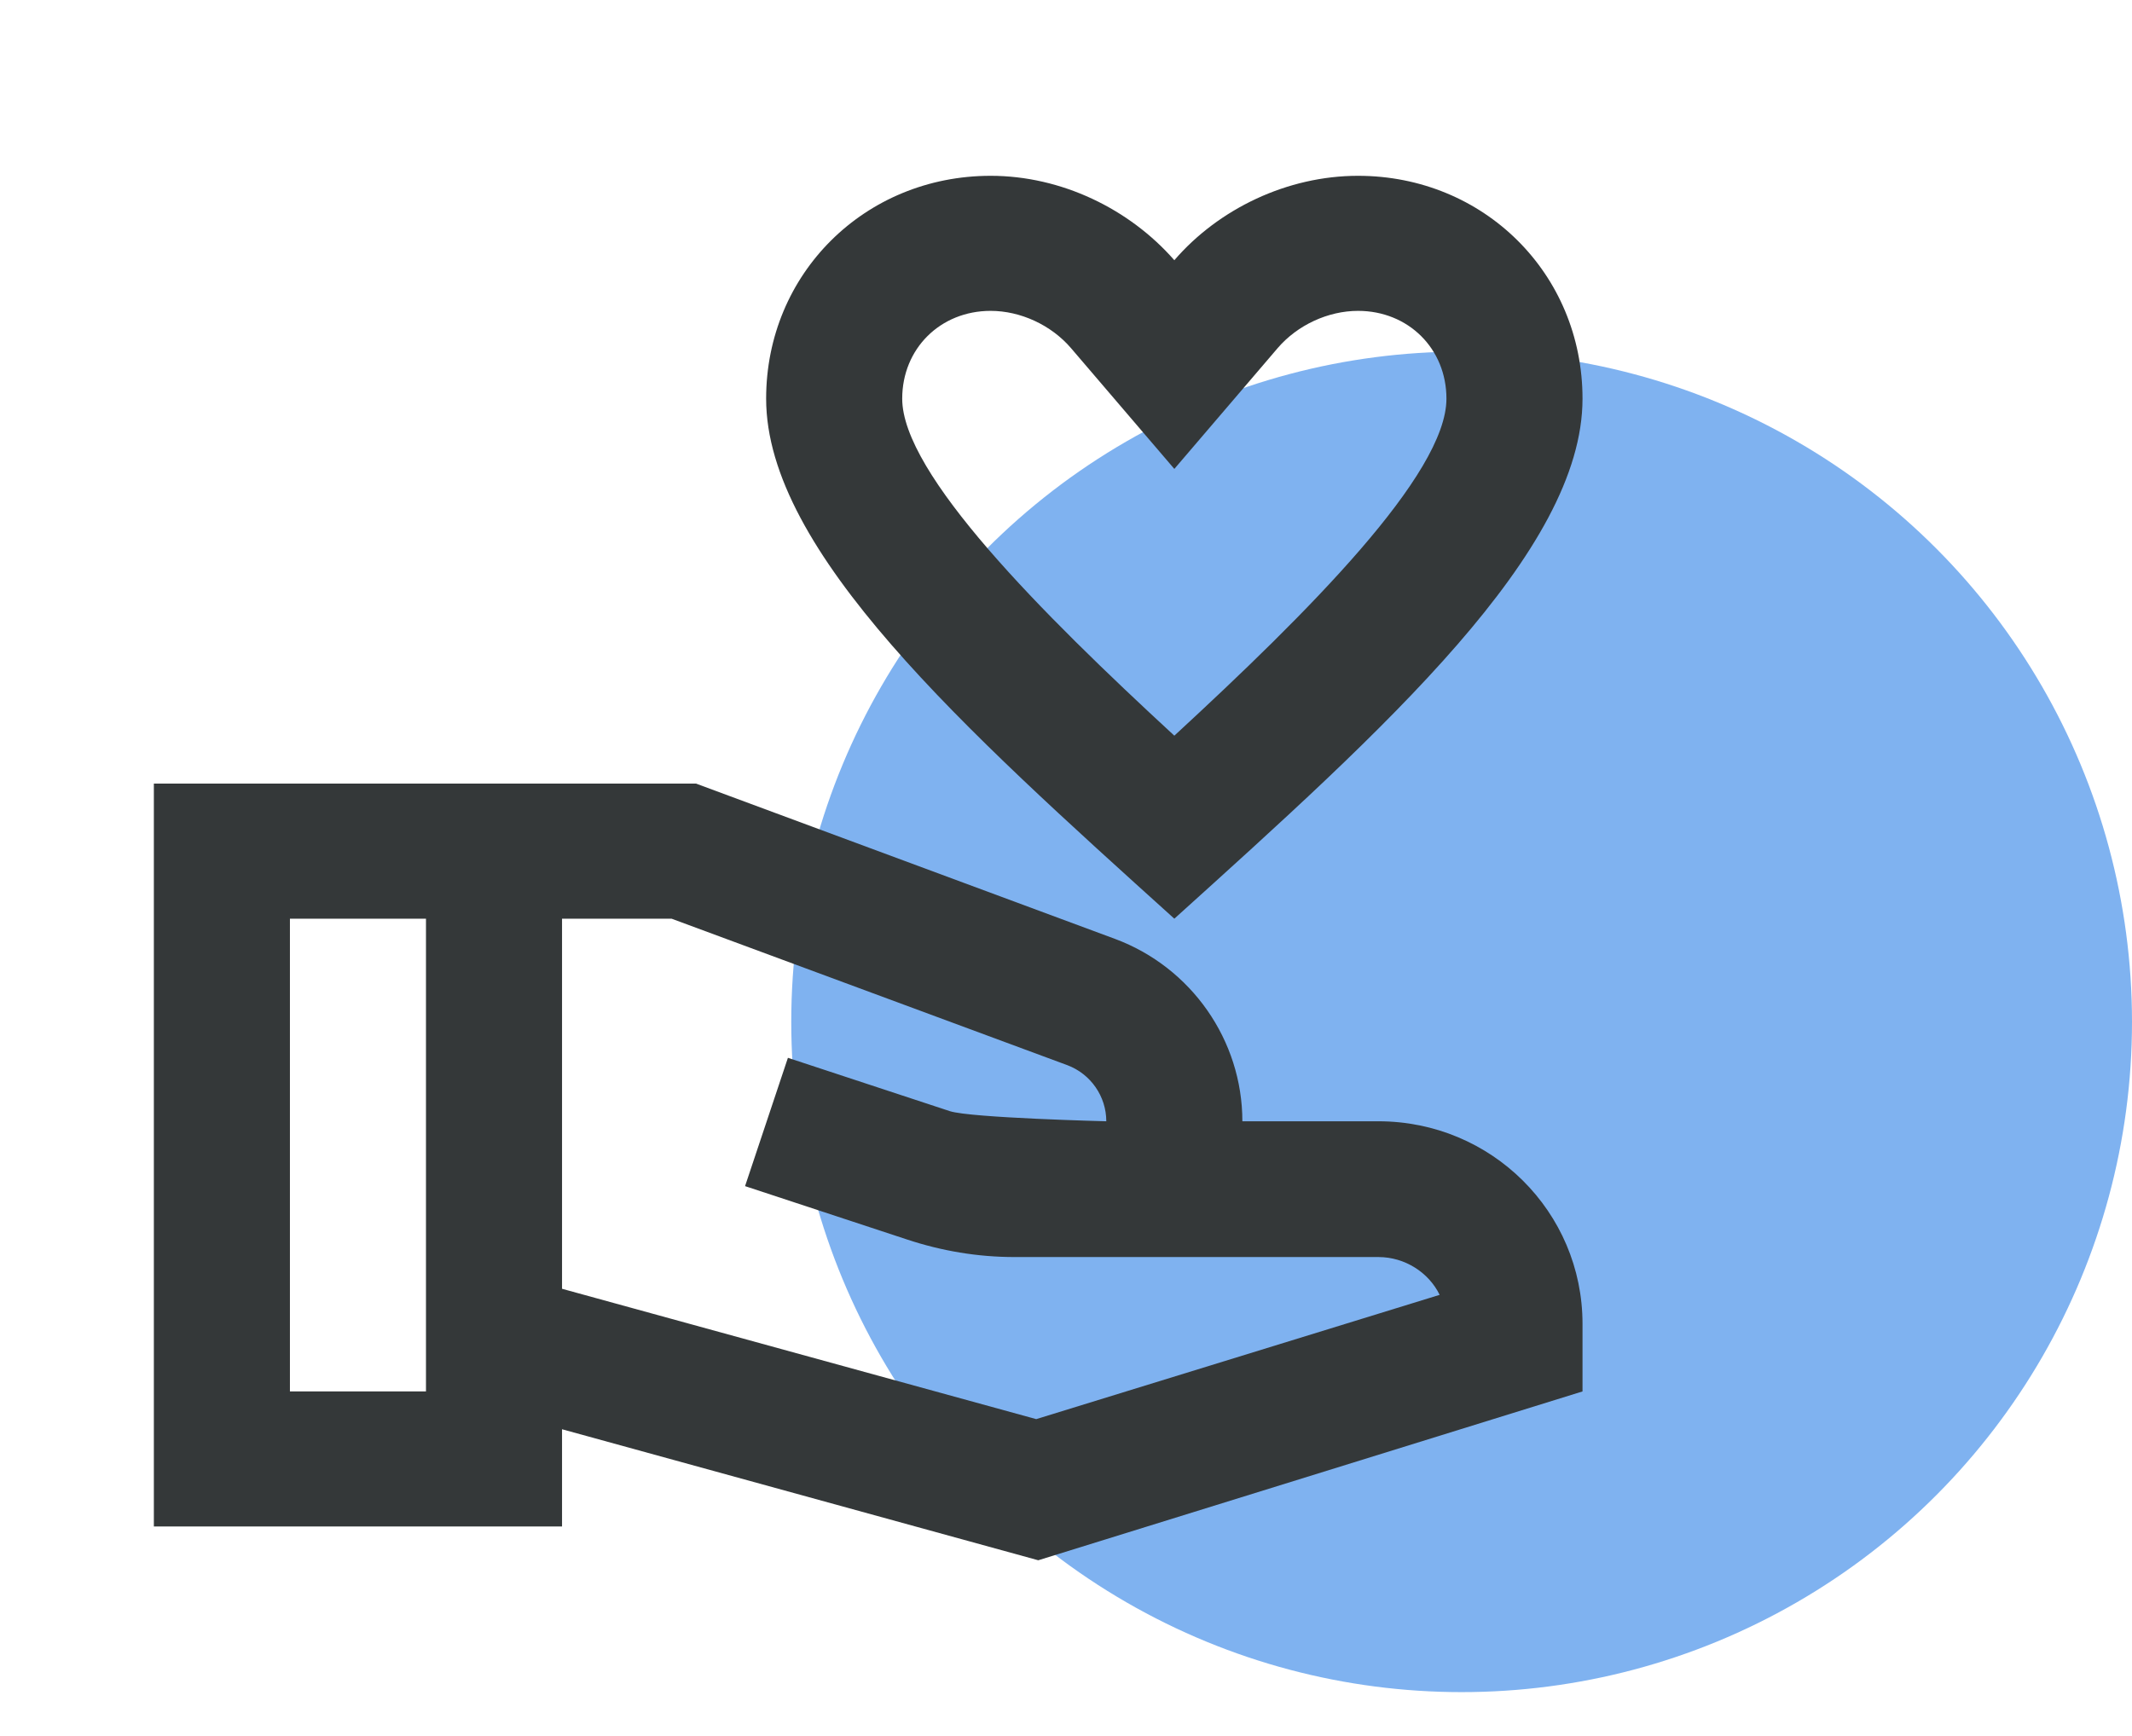 <svg width="97" height="79" viewBox="0 0 97 79" fill="none" xmlns="http://www.w3.org/2000/svg">
<circle cx="66.5" cy="46.5" r="30.5" fill="#7FB2F0"/>
<path d="M53.429 41.805C62.993 33.169 72 25.087 72 18.142C72 12.456 67.512 8 61.786 8C58.567 8 55.441 9.506 53.429 11.841C51.386 9.506 48.291 8 45.071 8C39.345 8 34.857 12.456 34.857 18.142C34.857 25.087 43.864 33.169 53.429 41.805ZM45.071 14.146C46.433 14.146 47.826 14.792 48.724 15.837L53.429 21.338L58.133 15.837C59.031 14.792 60.424 14.146 61.786 14.146C64.076 14.146 65.809 15.867 65.809 18.142C65.809 21.583 59.495 27.883 53.429 33.477C47.362 27.883 41.048 21.553 41.048 18.142C41.048 15.867 42.781 14.146 45.071 14.146ZM62.714 51.024H56.524C56.524 47.337 54.202 44.018 50.736 42.727L31.669 35.658H7V69.463H25.571V65.038L47.238 71L72 63.317V60.244C72 55.142 67.852 51.024 62.714 51.024ZM13.191 63.317V41.805H19.381V63.317H13.191ZM47.145 64.577L25.571 58.646V41.805H30.555L48.569 48.474C49.621 48.873 50.333 49.887 50.333 51.024C50.333 51.024 44.174 50.871 43.214 50.563L35.848 48.136L33.898 53.975L41.264 56.402C42.843 56.925 44.483 57.202 46.155 57.202H62.714C63.921 57.202 65.005 57.908 65.5 58.922L47.145 64.577Z" fill="#343839"/>
</svg>
